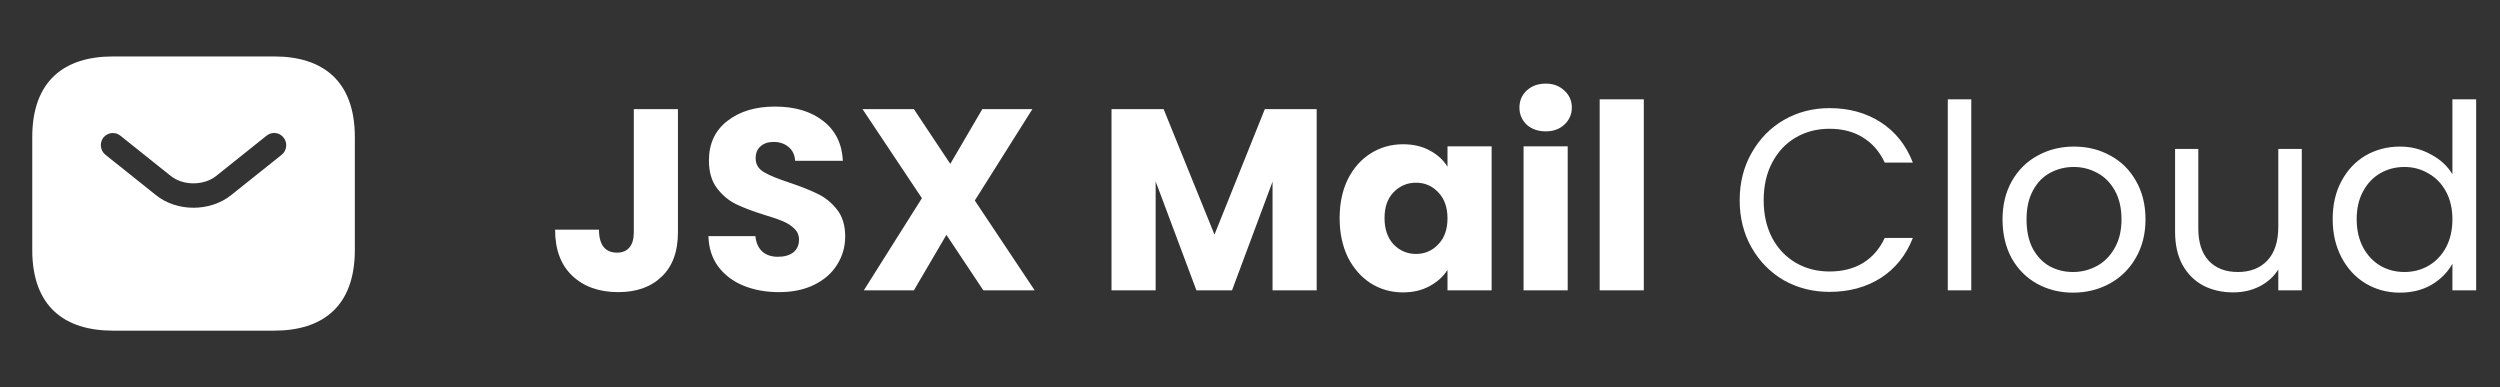 <svg width="155" height="24" viewBox="0 0 155 24" fill="none" xmlns="http://www.w3.org/2000/svg">
<rect x="0" y="0" width="155" height="24" fill="#333333" stroke="none"/>
<path d="M17 3.5H7C4 3.5 2 5 2 8.5V15.5C2 19 4 20.5 7 20.5H17C20 20.5 22 19 22 15.5V8.5C22 5 20 3.5 17 3.5ZM17.47 9.59L14.34 12.09C13.68 12.62 12.84 12.88 12 12.88C11.16 12.88 10.31 12.62 9.66 12.09L6.53 9.59C6.21 9.33 6.16 8.85 6.41 8.53C6.67 8.21 7.14 8.15 7.46 8.41L10.59 10.91C11.35 11.52 12.64 11.52 13.4 10.91L16.53 8.41C16.85 8.15 17.33 8.2 17.58 8.53C17.84 8.85 17.79 9.33 17.47 9.59Z" fill="white"/>
<path d="M42.032 6.768V14.416C42.032 15.6 41.696 16.512 41.024 17.152C40.363 17.792 39.467 18.112 38.336 18.112C37.152 18.112 36.203 17.776 35.488 17.104C34.773 16.432 34.416 15.477 34.416 14.24H37.136C37.136 14.709 37.232 15.067 37.424 15.312C37.616 15.547 37.893 15.664 38.256 15.664C38.587 15.664 38.843 15.557 39.024 15.344C39.205 15.131 39.296 14.821 39.296 14.416V6.768H42.032ZM48.306 18.112C47.485 18.112 46.749 17.979 46.098 17.712C45.447 17.445 44.925 17.051 44.53 16.528C44.146 16.005 43.943 15.376 43.922 14.64H46.834C46.877 15.056 47.021 15.376 47.266 15.6C47.511 15.813 47.831 15.92 48.226 15.92C48.631 15.92 48.951 15.829 49.186 15.648C49.421 15.456 49.538 15.195 49.538 14.864C49.538 14.587 49.442 14.357 49.25 14.176C49.069 13.995 48.839 13.845 48.562 13.728C48.295 13.611 47.911 13.477 47.41 13.328C46.685 13.104 46.093 12.88 45.634 12.656C45.175 12.432 44.781 12.101 44.45 11.664C44.119 11.227 43.954 10.656 43.954 9.952C43.954 8.907 44.333 8.091 45.09 7.504C45.847 6.907 46.834 6.608 48.05 6.608C49.287 6.608 50.285 6.907 51.042 7.504C51.799 8.091 52.205 8.912 52.258 9.968H49.298C49.277 9.605 49.143 9.323 48.898 9.12C48.653 8.907 48.338 8.8 47.954 8.8C47.623 8.8 47.357 8.891 47.154 9.072C46.951 9.243 46.85 9.493 46.85 9.824C46.85 10.187 47.021 10.469 47.362 10.672C47.703 10.875 48.237 11.093 48.962 11.328C49.687 11.573 50.274 11.808 50.722 12.032C51.181 12.256 51.575 12.581 51.906 13.008C52.237 13.435 52.402 13.984 52.402 14.656C52.402 15.296 52.237 15.877 51.906 16.4C51.586 16.923 51.117 17.339 50.498 17.648C49.879 17.957 49.149 18.112 48.306 18.112ZM60.966 18L58.678 14.56L56.662 18H53.558L57.158 12.288L53.478 6.768H56.662L58.918 10.16L60.902 6.768H64.006L60.438 12.432L64.15 18H60.966ZM81.634 6.768V18H78.898V11.264L76.386 18H74.178L71.65 11.248V18H68.914V6.768H72.146L75.298 14.544L78.418 6.768H81.634ZM83.057 13.52C83.057 12.603 83.228 11.797 83.569 11.104C83.921 10.411 84.396 9.877 84.993 9.504C85.591 9.131 86.257 8.944 86.993 8.944C87.623 8.944 88.172 9.072 88.641 9.328C89.121 9.584 89.489 9.92 89.745 10.336V9.072H92.481V18H89.745V16.736C89.479 17.152 89.105 17.488 88.625 17.744C88.156 18 87.607 18.128 86.977 18.128C86.252 18.128 85.591 17.941 84.993 17.568C84.396 17.184 83.921 16.645 83.569 15.952C83.228 15.248 83.057 14.437 83.057 13.52ZM89.745 13.536C89.745 12.853 89.553 12.315 89.169 11.92C88.796 11.525 88.337 11.328 87.793 11.328C87.249 11.328 86.785 11.525 86.401 11.92C86.028 12.304 85.841 12.837 85.841 13.52C85.841 14.203 86.028 14.747 86.401 15.152C86.785 15.547 87.249 15.744 87.793 15.744C88.337 15.744 88.796 15.547 89.169 15.152C89.553 14.757 89.745 14.219 89.745 13.536ZM95.837 8.144C95.357 8.144 94.962 8.005 94.653 7.728C94.354 7.44 94.205 7.088 94.205 6.672C94.205 6.245 94.354 5.893 94.653 5.616C94.962 5.328 95.357 5.184 95.837 5.184C96.306 5.184 96.69 5.328 96.989 5.616C97.298 5.893 97.453 6.245 97.453 6.672C97.453 7.088 97.298 7.44 96.989 7.728C96.69 8.005 96.306 8.144 95.837 8.144ZM97.197 9.072V18H94.461V9.072H97.197ZM101.916 6.16V18H99.18V6.16H101.916ZM107.86 12.416C107.86 11.328 108.105 10.352 108.596 9.488C109.087 8.613 109.753 7.931 110.596 7.44C111.449 6.949 112.393 6.704 113.428 6.704C114.644 6.704 115.705 6.997 116.612 7.584C117.519 8.171 118.18 9.003 118.596 10.08H116.852C116.543 9.408 116.095 8.891 115.508 8.528C114.932 8.165 114.239 7.984 113.428 7.984C112.649 7.984 111.951 8.165 111.332 8.528C110.713 8.891 110.228 9.408 109.876 10.08C109.524 10.741 109.348 11.52 109.348 12.416C109.348 13.301 109.524 14.08 109.876 14.752C110.228 15.413 110.713 15.925 111.332 16.288C111.951 16.651 112.649 16.832 113.428 16.832C114.239 16.832 114.932 16.656 115.508 16.304C116.095 15.941 116.543 15.424 116.852 14.752H118.596C118.18 15.819 117.519 16.645 116.612 17.232C115.705 17.808 114.644 18.096 113.428 18.096C112.393 18.096 111.449 17.856 110.596 17.376C109.753 16.885 109.087 16.208 108.596 15.344C108.105 14.48 107.86 13.504 107.86 12.416ZM122.219 6.16V18H120.763V6.16H122.219ZM128.525 18.144C127.703 18.144 126.957 17.957 126.285 17.584C125.623 17.211 125.101 16.683 124.717 16C124.343 15.307 124.157 14.507 124.157 13.6C124.157 12.704 124.349 11.915 124.733 11.232C125.127 10.539 125.661 10.011 126.333 9.648C127.005 9.275 127.757 9.088 128.589 9.088C129.421 9.088 130.173 9.275 130.845 9.648C131.517 10.011 132.045 10.533 132.429 11.216C132.823 11.899 133.021 12.693 133.021 13.6C133.021 14.507 132.818 15.307 132.413 16C132.018 16.683 131.479 17.211 130.797 17.584C130.114 17.957 129.357 18.144 128.525 18.144ZM128.525 16.864C129.047 16.864 129.538 16.741 129.997 16.496C130.455 16.251 130.823 15.883 131.101 15.392C131.389 14.901 131.533 14.304 131.533 13.6C131.533 12.896 131.394 12.299 131.117 11.808C130.839 11.317 130.477 10.955 130.029 10.72C129.581 10.475 129.095 10.352 128.573 10.352C128.039 10.352 127.549 10.475 127.101 10.72C126.663 10.955 126.311 11.317 126.045 11.808C125.778 12.299 125.645 12.896 125.645 13.6C125.645 14.315 125.773 14.917 126.029 15.408C126.295 15.899 126.647 16.267 127.085 16.512C127.522 16.747 128.002 16.864 128.525 16.864ZM142.711 9.232V18H141.255V16.704C140.978 17.152 140.588 17.504 140.087 17.76C139.596 18.005 139.052 18.128 138.455 18.128C137.772 18.128 137.159 17.989 136.615 17.712C136.071 17.424 135.639 16.997 135.319 16.432C135.01 15.867 134.855 15.179 134.855 14.368V9.232H136.295V14.176C136.295 15.04 136.514 15.707 136.951 16.176C137.388 16.635 137.986 16.864 138.743 16.864C139.522 16.864 140.135 16.624 140.583 16.144C141.031 15.664 141.255 14.965 141.255 14.048V9.232H142.711ZM144.626 13.584C144.626 12.688 144.807 11.904 145.17 11.232C145.532 10.549 146.028 10.021 146.658 9.648C147.298 9.275 148.012 9.088 148.802 9.088C149.484 9.088 150.119 9.248 150.706 9.568C151.292 9.877 151.74 10.288 152.05 10.8V6.16H153.522V18H152.05V16.352C151.762 16.875 151.335 17.307 150.77 17.648C150.204 17.979 149.543 18.144 148.786 18.144C148.007 18.144 147.298 17.952 146.658 17.568C146.028 17.184 145.532 16.645 145.17 15.952C144.807 15.259 144.626 14.469 144.626 13.584ZM152.05 13.6C152.05 12.939 151.916 12.363 151.65 11.872C151.383 11.381 151.02 11.008 150.562 10.752C150.114 10.485 149.618 10.352 149.074 10.352C148.53 10.352 148.034 10.48 147.586 10.736C147.138 10.992 146.78 11.365 146.514 11.856C146.247 12.347 146.114 12.923 146.114 13.584C146.114 14.256 146.247 14.843 146.514 15.344C146.78 15.835 147.138 16.213 147.586 16.48C148.034 16.736 148.53 16.864 149.074 16.864C149.618 16.864 150.114 16.736 150.562 16.48C151.02 16.213 151.383 15.835 151.65 15.344C151.916 14.843 152.05 14.261 152.05 13.6Z" fill="white"/>
</svg>
